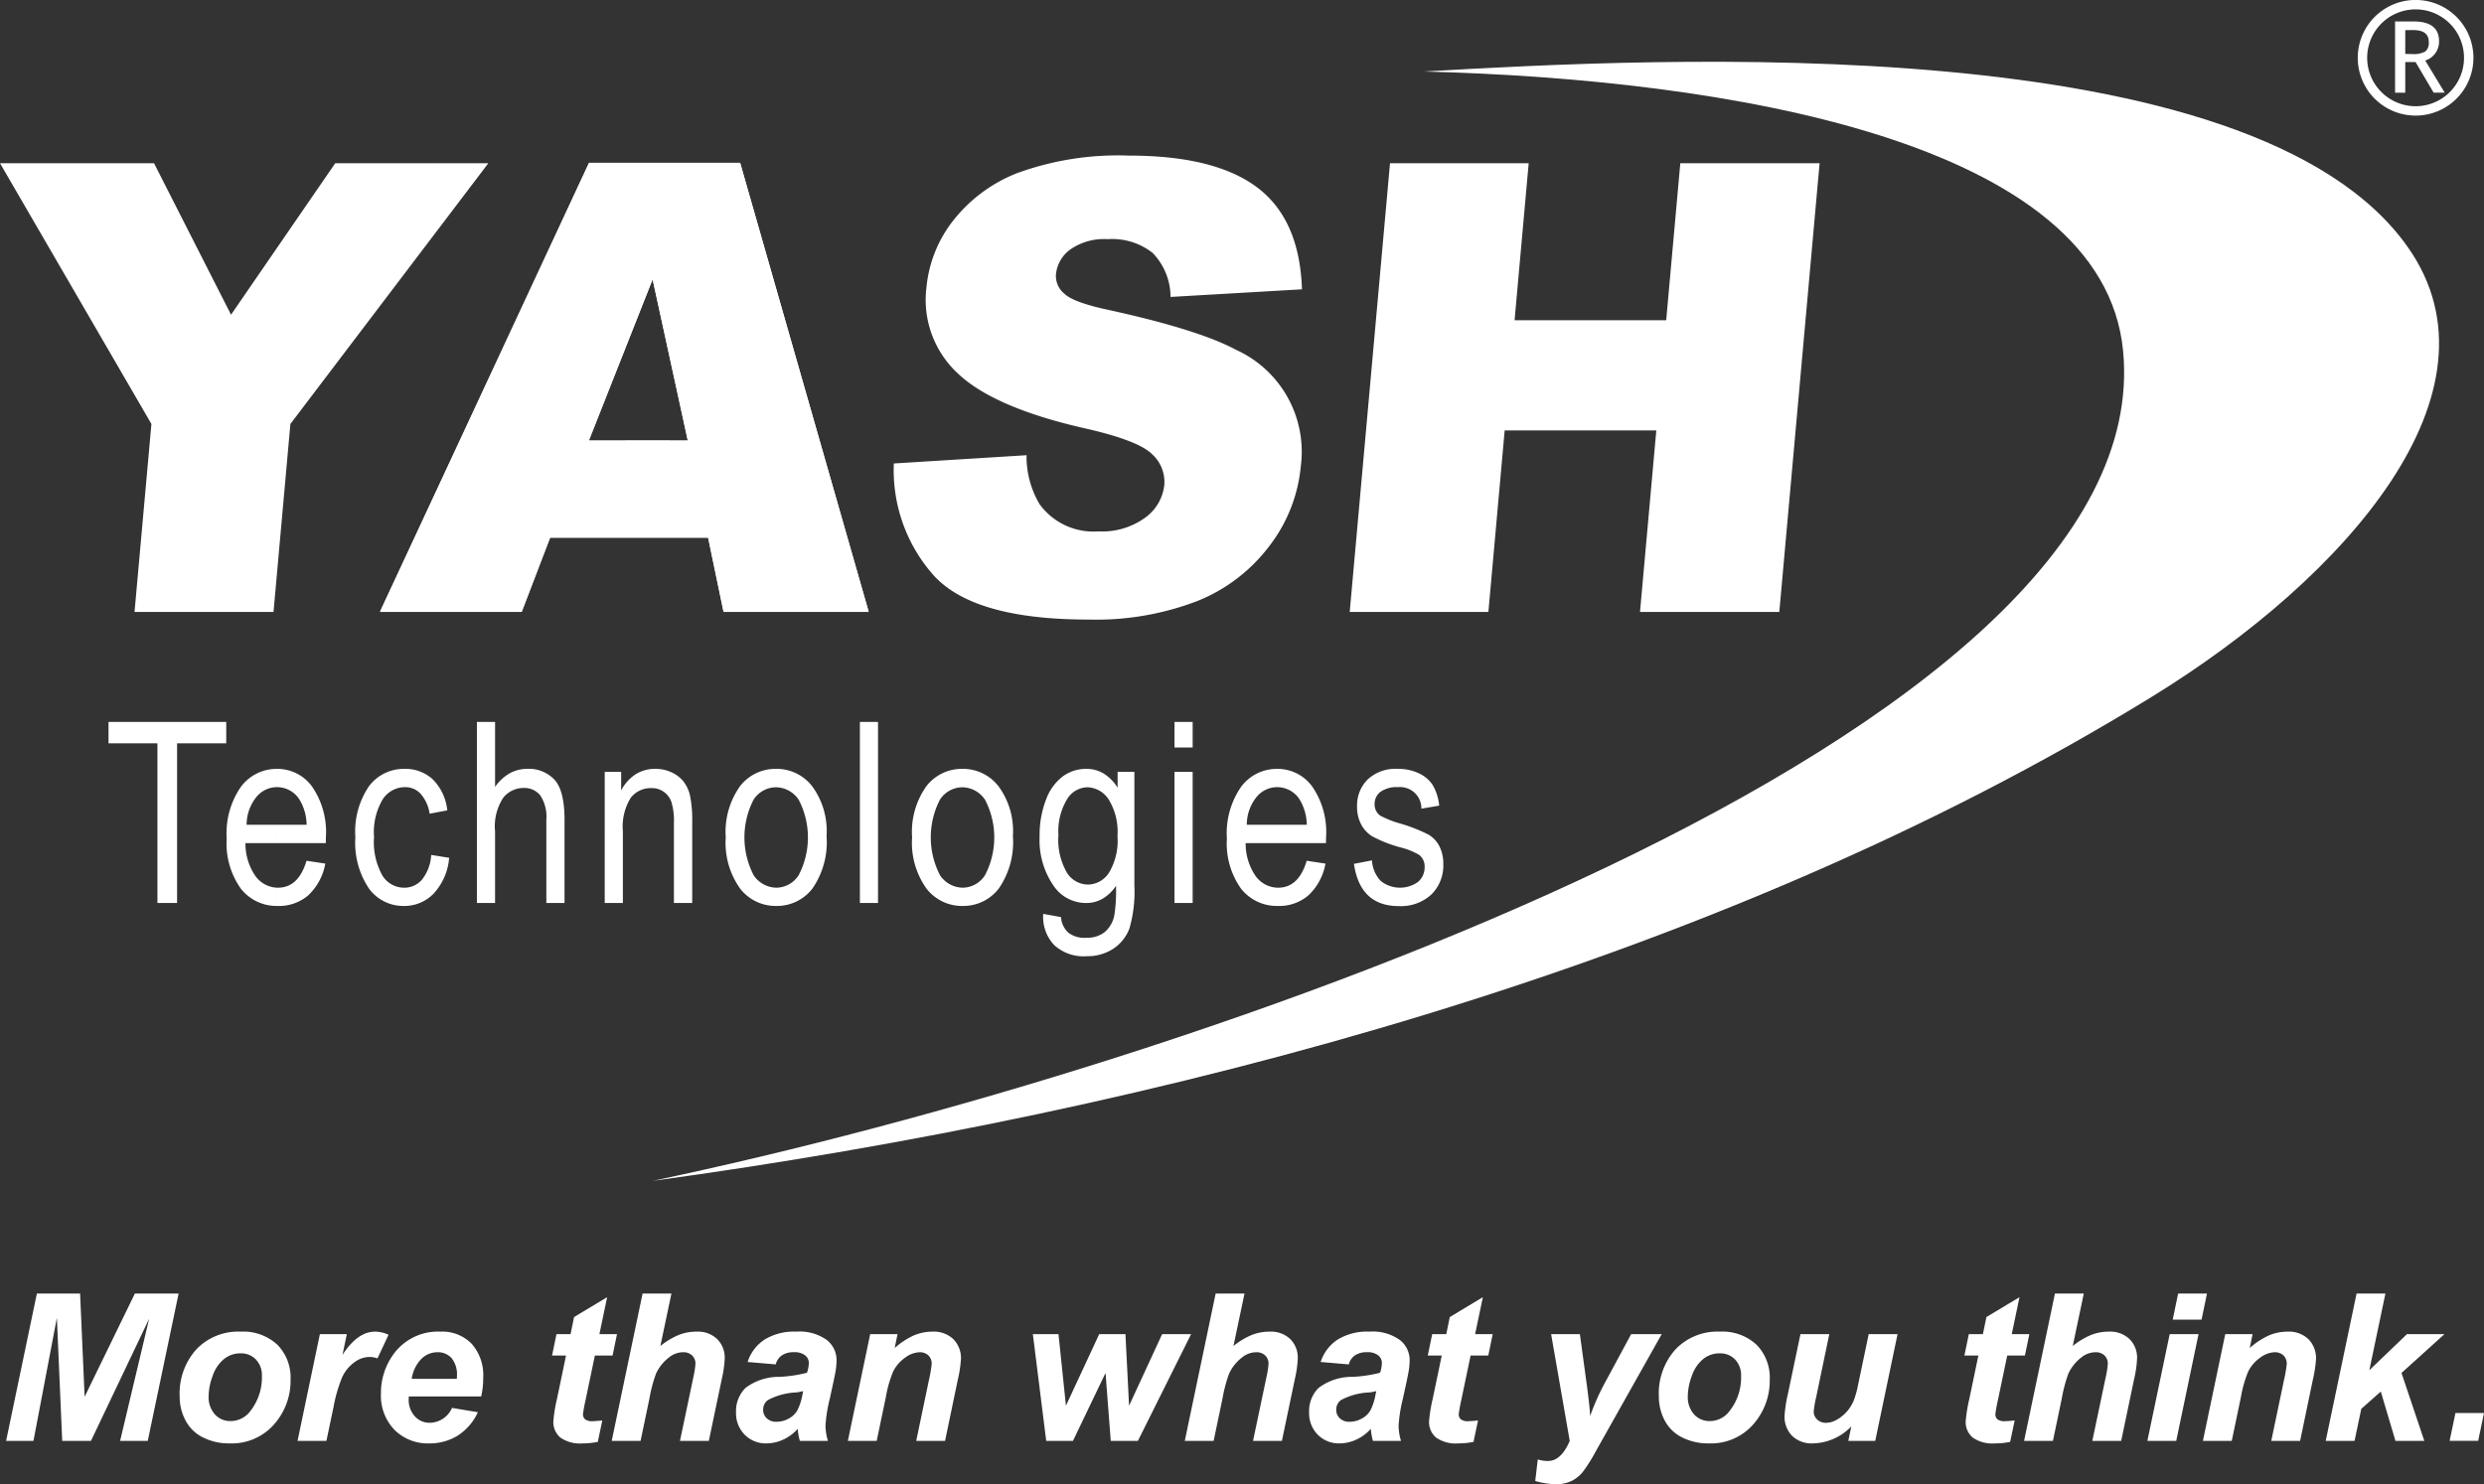 <svg xmlns="http://www.w3.org/2000/svg" viewBox="0 0 244.754 146.283"><rect x="0" y="0" width="244.754" height="146.283" fill="#333333" stroke="none"/><title>new</title><path d="M148.694,98.849v-1.801q.068.003.135.003,2.02,0,2.813-2.655l1.848.279a5.624,5.624,0,0,1-1.673,3.124,4.408,4.408,0,0,1-3.001,1.052c-.041,0-.083-.001-.122-.002Zm0-6.193h0v-1.804h2.956a4.936,4.936,0,0,0-.714-2.505,2.623,2.623,0,0,0-2.207-1.206h-.035v-1.802h.047a4.222,4.222,0,0,1,3.433,1.727,7.891,7.891,0,0,1,1.376,5.004l-.009.586Zm7.602,2.044h0l1.778-.341a3.186,3.186,0,0,0,.863,2.027,3.044,3.044,0,0,0,3.683.088,1.893,1.893,0,0,0,.641-1.467,1.429,1.429,0,0,0-.551-1.196,6.928,6.928,0,0,0-1.823-.729,13.289,13.289,0,0,1-2.8-1.097,3.069,3.069,0,0,1-1.097-1.204,3.699,3.699,0,0,1-.387-1.716,3.608,3.608,0,0,1,1.056-2.692,4.024,4.024,0,0,1,2.937-1.035,4.789,4.789,0,0,1,2.073.428,3.297,3.297,0,0,1,1.373,1.143,5,5,0,0,1,.655,2.056l-1.754.295a2.103,2.103,0,0,0-2.301-2.119,2.725,2.725,0,0,0-1.742.47,1.483,1.483,0,0,0-.567,1.197,1.352,1.352,0,0,0,.543,1.134,9.685,9.685,0,0,0,1.949.777,15.486,15.486,0,0,1,2.888,1.139,2.894,2.894,0,0,1,1.022,1.147,3.82,3.82,0,0,1,.366,1.721,4.005,4.005,0,0,1-1.176,2.995,4.416,4.416,0,0,1-3.209,1.143q-3.813,0-4.42-4.163Zm-7.602-9.361h0v1.802a2.621,2.621,0,0,0-2.022,1.007,4.361,4.361,0,0,0-.934,2.704h2.956v1.804H145.626a5.611,5.611,0,0,0,1.01,3.286,2.751,2.751,0,0,0,2.059,1.107v1.801a4.467,4.467,0,0,1-3.526-1.706,7.673,7.673,0,0,1-1.392-4.936,8.036,8.036,0,0,1,1.404-5.106,4.374,4.374,0,0,1,3.514-1.761Zm-18.605,18.466h0v-1.819a2.759,2.759,0,0,0,1.649-.56,2.923,2.923,0,0,0,.956-1.687,16.25,16.25,0,0,0,.158-2.871,4.16,4.16,0,0,1-1.313,1.263,3.12,3.12,0,0,1-1.451.425v-1.812a2.516,2.516,0,0,0,2.057-1.143,6.154,6.154,0,0,0,.851-3.64,6.079,6.079,0,0,0-.876-3.619,2.59,2.59,0,0,0-2.032-1.187v-1.813a3.211,3.211,0,0,1,1.55.461,4.255,4.255,0,0,1,1.371,1.388v-1.558h1.653v11.172a13.162,13.162,0,0,1-.485,4.256,4.123,4.123,0,0,1-1.592,2.006,4.613,4.613,0,0,1-2.497.737Zm8.526-20.569h0v-2.522h1.79v2.522Zm0,15.324h0V85.633h1.79v12.926Zm-8.526-13.217h0v1.813c-.033-.001-.067-.002-.1-.002a2.409,2.409,0,0,0-1.965,1.188,6.082,6.082,0,0,0-.844,3.523,6.445,6.445,0,0,0,.838,3.711,2.47,2.47,0,0,0,2.058,1.167h.012v1.812c-.055.002-.114.004-.17.004a3.844,3.844,0,0,1-3.154-1.608,7.881,7.881,0,0,1-1.438-4.952,9.605,9.605,0,0,1,.636-3.641,5.015,5.015,0,0,1,1.662-2.289,3.897,3.897,0,0,1,2.306-.731c.054,0,.107.001.159.004Zm0,16.643h0v1.819c-.056.002-.114.003-.17.003a4.286,4.286,0,0,1-3.167-1.11,4.043,4.043,0,0,1-1.072-3.066l1.753.316a2.253,2.253,0,0,0,.731,1.541,2.579,2.579,0,0,0,1.691.502c.08,0,.157-.001.233-.005ZM117.728,98.851h0v-1.801l.046.001a2.638,2.638,0,0,0,2.173-1.238,8.039,8.039,0,0,0-.004-7.437,2.743,2.743,0,0,0-2.215-1.222v-1.816h0a4.431,4.431,0,0,1,3.54,1.706,7.458,7.458,0,0,1,1.425,4.916,8.044,8.044,0,0,1-1.4,5.186,4.409,4.409,0,0,1-3.565,1.704Zm0-13.512h0v1.816l-.049-.001a2.652,2.652,0,0,0-2.181,1.23,8.106,8.106,0,0,0,.013,7.441,2.736,2.736,0,0,0,2.218,1.225v1.801a4.422,4.422,0,0,1-3.548-1.708,7.747,7.747,0,0,1-1.42-5.049,7.766,7.766,0,0,1,1.408-5.049,4.412,4.412,0,0,1,3.56-1.706ZM99.368,98.851h0v-1.801l.045.001a2.635,2.635,0,0,0,2.172-1.238A8.033,8.033,0,0,0,101.582,88.376a2.742,2.742,0,0,0-2.214-1.222v-1.816h0a4.43,4.43,0,0,1,3.539,1.706,7.457,7.457,0,0,1,1.425,4.916,8.044,8.044,0,0,1-1.4,5.186,4.408,4.408,0,0,1-3.564,1.704Zm8.248-.291h0V80.713h1.786v17.846Zm-8.248-13.221h0v1.816l-.05-.001a2.654,2.654,0,0,0-2.182,1.23,8.117,8.117,0,0,0,.012,7.441,2.741,2.741,0,0,0,2.22,1.225v1.801a4.422,4.422,0,0,1-3.549-1.708,7.748,7.748,0,0,1-1.421-5.049,7.772,7.772,0,0,1,1.409-5.049,4.414,4.414,0,0,1,3.562-1.706Zm-49.223,13.51h0v-1.801c.044.002.09.003.134.003q2.02,0,2.813-2.655l1.849.279a5.631,5.631,0,0,1-1.675,3.124,4.404,4.404,0,0,1-3,1.052c-.041,0-.082-.001-.122-.002Zm0-6.193h0v-1.804h2.956a4.931,4.931,0,0,0-.714-2.505,2.62,2.62,0,0,0-2.206-1.206h-.035v-1.802h.047a4.221,4.221,0,0,1,3.432,1.727,7.888,7.888,0,0,1,1.375,5.004l-.008.586Zm15.234,1.167h0l1.766.282a5.894,5.894,0,0,1-1.529,3.528,4.004,4.004,0,0,1-2.938,1.218,4.181,4.181,0,0,1-3.428-1.708,8.072,8.072,0,0,1-1.346-5.061,7.948,7.948,0,0,1,1.358-5.057,4.289,4.289,0,0,1,3.486-1.686,3.971,3.971,0,0,1,2.771,1.022,5.045,5.045,0,0,1,1.442,3.069l-1.741.329a3.779,3.779,0,0,0-.889-1.965,2.032,2.032,0,0,0-1.521-.653,2.631,2.631,0,0,0-2.198,1.177,6.332,6.332,0,0,0-.869,3.731,6.772,6.772,0,0,0,.835,3.822,2.517,2.517,0,0,0,2.135,1.181,2.29,2.29,0,0,0,1.746-.784,4.294,4.294,0,0,0,.918-2.444Zm4.5,4.737h0V80.713h1.791v6.403a4.506,4.506,0,0,1,1.429-1.334,3.574,3.574,0,0,1,1.762-.444,3.439,3.439,0,0,1,2.671,1.08q.98,1.072.982,3.947v8.194h-1.792v-8.194a3.822,3.822,0,0,0-.598-2.409,2.001,2.001,0,0,0-1.641-.733,2.56,2.56,0,0,0-1.991.94,5.103,5.103,0,0,0-.823,3.324v7.072Zm12.594,0h0V85.633h1.62v1.836a4.226,4.226,0,0,1,1.43-1.6,3.594,3.594,0,0,1,1.944-.531,3.7,3.7,0,0,1,1.575.336,3.243,3.243,0,0,1,1.167.877,3.54,3.54,0,0,1,.665,1.404,11.798,11.798,0,0,1,.22,2.655v7.948H89.291v-7.866a6.379,6.379,0,0,0-.245-2.081,2.021,2.021,0,0,0-1.958-1.376,2.5,2.5,0,0,0-2.056.964,5.397,5.397,0,0,0-.769,3.299v7.061Zm-44.072,0h0V82.82h-4.82v-2.107h11.601v2.107h-4.845v15.739Zm11.744-13.221h0v1.802a2.62,2.62,0,0,0-2.022,1.007,4.368,4.368,0,0,0-.935,2.704h2.956v1.804h-3.069a5.608,5.608,0,0,0,1.01,3.286,2.753,2.753,0,0,0,2.059,1.107v1.801a4.465,4.465,0,0,1-3.525-1.706,7.668,7.668,0,0,1-1.393-4.936,8.037,8.037,0,0,1,1.405-5.106,4.372,4.372,0,0,1,3.513-1.761Z" transform="translate(-22.889 -9.559)" fill="#fff"/><path d="M110.96,55.239h0l13.077-.814a9.187,9.187,0,0,0,1.286,4.829,6.557,6.557,0,0,0,5.794,2.678,7.189,7.189,0,0,0,4.631-1.369,4.573,4.573,0,0,0,1.861-3.182,3.692,3.692,0,0,0-1.226-3.079c-.928-.907-3.177-1.761-6.771-2.564q-8.807-2.024-12.337-5.364a9.893,9.893,0,0,1-3.095-8.537,12.572,12.572,0,0,1,2.556-6.445A14.941,14.941,0,0,1,123.104,26.625a29.031,29.031,0,0,1,11.028-1.73q8.48,0,12.649,3.151,4.166,3.15,4.394,10.028l-12.949.752a6.258,6.258,0,0,0-1.773-4.346,6.454,6.454,0,0,0-4.409-1.349,5.836,5.836,0,0,0-3.684,1.009,3.436,3.436,0,0,0-1.425,2.462,2.241,2.241,0,0,0,.818,1.895c.596.586,2.071,1.122,4.447,1.627q8.784,1.93,12.478,3.913a11.03,11.03,0,0,1,6.385,11.449,15.195,15.195,0,0,1-3.061,7.836,16.642,16.642,0,0,1-7.068,5.448,27.82,27.82,0,0,1-10.813,1.853q-11.273,0-15.229-4.345A15.617,15.617,0,0,1,110.96,55.239Zm48.891-29.592h13.663L172.124,41.122h14.939l1.39-15.476h13.725L198.208,69.87H184.483l1.605-17.885h-14.94l-1.605,17.885h-13.663l3.97-44.224Zm-94.181,0h5.335l-5.335,7.031v-7.031Zm20.113,36.923v-9.565h4.875l-3.463-15.898-1.412,3.569V25.647h10.038L108.48,69.87H94.178l-1.517-7.3Zm0-36.923h-4.86l-15.253,32.764v11.46h8.627l2.797-7.3h8.689v-9.565h-4.875l4.875-12.329V25.647Zm-62.894,0h15.177l7.587,14.93,10.267-14.93h9.749v7.031L51.502,51.346l-1.662,18.524H36.145l1.663-18.524-14.919-25.7Zm42.781,32.764h0l-5.335,11.46h5.335V58.411Z" transform="translate(-22.889 -9.559)" fill="#fff"/><path d="M95.82,25.602l12.66,44.23H94.18l-1.52-7.3H85.78v-9.57h4.88l-3.47-15.9-1.41,3.57v-15.03Zm-14.91,27.36,4.87-12.33v-15.03H80.92l-15.25,32.77v11.46H74.3l2.79-7.3h8.69v-9.57Zm-20.58,16.87h5.34v-11.46Z" transform="translate(-22.889 -9.559)" fill="#fff"/><path d="M163.194,16.608c29.674.756,66.906,6.782,68.89,27.546,3.611,37.86-90.813,70.429-144.866,81.79,49.706-6.815,104.403-21.088,147.7-47.71,19.115-11.755,35.248-30.052,25.229-44.303-15.313-21.786-74.085-18.649-96.953-17.323Z" transform="translate(-22.889 -9.559)" fill="#fff" fill-rule="evenodd"/><path d="M255.204,15.254a5.699,5.699,0,0,1,11.398,0,5.699,5.699,0,0,1-11.398,0Zm10.47,0a4.771,4.771,0,1,0-8.143,3.376,4.769,4.769,0,0,0,8.143-3.376Zm-2.992,3.439-1.782-3.017h-1.015v3.017h-1.005v-7.022h1.8q2.534,0,2.535,1.943a1.948,1.948,0,0,1-1.361,1.91l1.919,3.168Zm-2.797-6.16v2.333q.127.017.659.017a2.407,2.407,0,0,0,1.318-.249,1.117,1.117,0,0,0,.338-.951q0-1.158-1.521-1.158h-.397Z" transform="translate(-22.889 -9.559)" fill="#fff"/><path d="M31.852,151.574h-2.833l-.525-12.134-2.308,12.134H23.491l3.031-14.521h4.259l.446,10.172,4.953-10.172h4.309l-3.041,14.521h-2.724L37.587,139.529Z" transform="translate(-22.889 -9.559)" fill="#fff"/><path d="M40.593,147.206a6.495,6.495,0,0,1,1.649-4.661,5.698,5.698,0,0,1,4.334-1.739,4.967,4.967,0,0,1,3.635,1.283,4.614,4.614,0,0,1,1.308,3.451,6.478,6.478,0,0,1-1.634,4.418,5.534,5.534,0,0,1-4.378,1.862,5.654,5.654,0,0,1-2.635-.594,3.878,3.878,0,0,1-1.713-1.684A5.003,5.003,0,0,1,40.593,147.206Zm8.103-2.031a2.228,2.228,0,0,0-.59-1.62,2.02,2.02,0,0,0-1.521-.609,2.549,2.549,0,0,0-1.634.569,3.666,3.666,0,0,0-1.109,1.654,5.85,5.85,0,0,0-.396,1.996,2.534,2.534,0,0,0,.614,1.792,2.016,2.016,0,0,0,1.545.664,2.411,2.411,0,0,0,1.961-1A5.357,5.357,0,0,0,48.696,145.175Z" transform="translate(-22.889 -9.559)" fill="#fff"/><path d="M54.407,141.054h2.655l-.426,2.041q1.486-2.289,3.219-2.289a3.296,3.296,0,0,1,1.318.308l-1.09,2.328a2.409,2.409,0,0,0-.822-.139,2.534,2.534,0,0,0-1.491.554,3.721,3.721,0,0,0-1.184,1.482,14.757,14.757,0,0,0-.842,2.937l-.693,3.298H52.208Z" transform="translate(-22.889 -9.559)" fill="#fff"/><path d="M70.3,147.195H63.169c-.007.113-.01.198-.01.258a2.386,2.386,0,0,0,.599,1.693,1.923,1.923,0,0,0,1.461.644,2.434,2.434,0,0,0,2.209-1.466l2.545.426a5.36,5.36,0,0,1-1.986,2.304,5.205,5.205,0,0,1-2.788.767,4.633,4.633,0,0,1-3.447-1.342,4.83,4.83,0,0,1-1.327-3.551,6.462,6.462,0,0,1,1.199-3.843,5.398,5.398,0,0,1,4.666-2.278,4.046,4.046,0,0,1,3.071,1.194,4.648,4.648,0,0,1,1.139,3.343A7.945,7.945,0,0,1,70.3,147.195Zm-2.397-1.733c.007-.125.01-.221.01-.287a2.553,2.553,0,0,0-.525-1.753,1.798,1.798,0,0,0-1.407-.585,2.234,2.234,0,0,0-1.58.664,3.54,3.54,0,0,0-.946,1.961Z" transform="translate(-22.889 -9.559)" fill="#fff"/><path d="M77.284,143.164l.436-2.11h1.387l.347-1.684,3.259-1.961-.763,3.645h1.733l-.436,2.11H81.503l-.921,4.408a13.644,13.644,0,0,0-.248,1.368.645.645,0,0,0,.208.51,1.161,1.161,0,0,0,.753.183q.188,0,.941-.07l-.446,2.11a7.557,7.557,0,0,1-1.505.149,3.357,3.357,0,0,1-2.189-.58,1.997,1.997,0,0,1-.683-1.609,15.022,15.022,0,0,1,.366-2.239l.881-4.23Z" transform="translate(-22.889 -9.559)" fill="#fff"/><path d="M86.006,151.574H83.163l3.041-14.521h2.843l-1.09,5.17a7.481,7.481,0,0,1,1.793-1.084,4.768,4.768,0,0,1,1.783-.332,2.75,2.75,0,0,1,2.021.733,2.579,2.579,0,0,1,.743,1.921,10.741,10.741,0,0,1-.277,1.962l-1.288,6.151h-2.843l1.317-6.27a8.882,8.882,0,0,0,.208-1.308,1.121,1.121,0,0,0-.327-.842,1.229,1.229,0,0,0-.891-.317,2.236,2.236,0,0,0-1.367.495,4.298,4.298,0,0,0-1.297,1.605,14.32,14.32,0,0,0-.654,2.467Z" transform="translate(-22.889 -9.559)" fill="#fff"/><path d="M99.324,144.036l-2.773-.238a4.174,4.174,0,0,1,1.659-2.199,5.55,5.55,0,0,1,3.135-.792,4.595,4.595,0,0,1,3.001.818,2.517,2.517,0,0,1,.971,1.996,6.553,6.553,0,0,1-.084,1.011q-.085.534-.59,2.812a14.451,14.451,0,0,0-.416,2.635,5.423,5.423,0,0,0,.238,1.495h-2.763a5.419,5.419,0,0,1-.208-1.189,4.361,4.361,0,0,1-1.436,1.065,3.915,3.915,0,0,1-1.634.371,2.918,2.918,0,0,1-2.16-.857,2.992,2.992,0,0,1-.851-2.204,3.189,3.189,0,0,1,.936-2.407,5.451,5.451,0,0,1,3.343-1.09,13.271,13.271,0,0,0,2.714-.406,3.506,3.506,0,0,0,.179-.952.954.954,0,0,0-.367-.762,1.658,1.658,0,0,0-1.09-.308,2.053,2.053,0,0,0-1.203.312A1.549,1.549,0,0,0,99.324,144.036Zm2.704,2.634a5.683,5.683,0,0,1-.683.129,6.485,6.485,0,0,0-2.794.753,1.145,1.145,0,0,0-.465.96,1.115,1.115,0,0,0,.356.838,1.305,1.305,0,0,0,.941.341,2.49,2.49,0,0,0,1.213-.312,2.132,2.132,0,0,0,.852-.803,5.483,5.483,0,0,0,.501-1.53Z" transform="translate(-22.889 -9.559)" fill="#fff"/><path d="M108.63,141.054h2.694l-.277,1.367a7.413,7.413,0,0,1,1.887-1.242,4.687,4.687,0,0,1,1.847-.372,2.774,2.774,0,0,1,2.045.743,2.654,2.654,0,0,1,.748,1.972,12.478,12.478,0,0,1-.327,2.1l-1.238,5.953h-2.843l1.248-5.973a13.194,13.194,0,0,0,.277-1.595,1.14,1.14,0,0,0-.322-.857,1.236,1.236,0,0,0-.896-.312,2.516,2.516,0,0,0-1.387.525,3.653,3.653,0,0,0-1.199,1.387,11.741,11.741,0,0,0-.713,2.507l-.901,4.318h-2.843Z" transform="translate(-22.889 -9.559)" fill="#fff"/><path d="M135.009,151.574h-2.674l-.515-6.696-3.209,6.696h-2.635l-1.317-10.52h2.526l.733,7.053,3.279-7.053h2.585l.357,7.053,3.259-7.053h2.853Z" transform="translate(-22.889 -9.559)" fill="#fff"/><path d="M142.472,151.574h-2.843l3.041-14.521h2.843l-1.09,5.17a7.481,7.481,0,0,1,1.793-1.084,4.772,4.772,0,0,1,1.783-.332,2.752,2.752,0,0,1,2.021.733,2.578,2.578,0,0,1,.742,1.921,10.812,10.812,0,0,1-.276,1.962l-1.288,6.151h-2.844l1.318-6.27a8.851,8.851,0,0,0,.208-1.308,1.119,1.119,0,0,0-.327-.842,1.229,1.229,0,0,0-.891-.317,2.236,2.236,0,0,0-1.367.495,4.298,4.298,0,0,0-1.297,1.605,14.32,14.32,0,0,0-.654,2.467Z" transform="translate(-22.889 -9.559)" fill="#fff"/><path d="M155.79,144.036l-2.773-.238a4.175,4.175,0,0,1,1.659-2.199,5.552,5.552,0,0,1,3.135-.792,4.599,4.599,0,0,1,3.002.818,2.516,2.516,0,0,1,.971,1.996,6.553,6.553,0,0,1-.084,1.011q-.084.534-.589,2.812a14.37,14.37,0,0,0-.416,2.635,5.441,5.441,0,0,0,.237,1.495h-2.763a5.42,5.42,0,0,1-.209-1.189,4.344,4.344,0,0,1-1.436,1.065,3.915,3.915,0,0,1-1.634.371,2.917,2.917,0,0,1-2.159-.857,2.992,2.992,0,0,1-.851-2.204,3.189,3.189,0,0,1,.936-2.407,5.451,5.451,0,0,1,3.344-1.09,13.27,13.27,0,0,0,2.713-.406,3.501,3.501,0,0,0,.178-.952.957.957,0,0,0-.366-.762,1.659,1.659,0,0,0-1.09-.308,2.055,2.055,0,0,0-1.204.312A1.554,1.554,0,0,0,155.79,144.036Zm2.704,2.634a5.674,5.674,0,0,1-.684.129,6.479,6.479,0,0,0-2.792.753,1.144,1.144,0,0,0-.466.96,1.117,1.117,0,0,0,.356.838,1.304,1.304,0,0,0,.941.341,2.497,2.497,0,0,0,1.214-.312,2.137,2.137,0,0,0,.851-.803,5.465,5.465,0,0,0,.501-1.53Z" transform="translate(-22.889 -9.559)" fill="#fff"/><path d="M163.571,143.164l.435-2.11h1.387l.347-1.684,3.259-1.961-.763,3.645h1.733l-.436,2.11h-1.743l-.921,4.408a13.644,13.644,0,0,0-.248,1.368.647.647,0,0,0,.208.51,1.162,1.162,0,0,0,.753.183c.125,0,.438-.023.941-.07l-.446,2.11a7.563,7.563,0,0,1-1.506.149,3.36,3.36,0,0,1-2.19-.58,1.998,1.998,0,0,1-.683-1.609,15.052,15.052,0,0,1,.367-2.239l.881-4.23Z" transform="translate(-22.889 -9.559)" fill="#fff"/><path d="M175.725,141.054h2.834l.713,5.24q.267,2.02.297,2.833a22.616,22.616,0,0,1,1.525-3.407l2.516-4.666h3.011l-6.497,11.55a16.147,16.147,0,0,1-1.263,2.011,3.33,3.33,0,0,1-1.109.901,3.434,3.434,0,0,1-1.561.327,7.621,7.621,0,0,1-2.031-.316l.248-2.12a3.602,3.602,0,0,0,1.001.149q1.307,0,2.149-1.981Z" transform="translate(-22.889 -9.559)" fill="#fff"/><path d="M186.34,147.206a6.49,6.49,0,0,1,1.649-4.661,5.696,5.696,0,0,1,4.333-1.739,4.967,4.967,0,0,1,3.635,1.283,4.614,4.614,0,0,1,1.308,3.451,6.478,6.478,0,0,1-1.634,4.418,5.534,5.534,0,0,1-4.378,1.862,5.649,5.649,0,0,1-2.634-.594,3.885,3.885,0,0,1-1.714-1.684A5.008,5.008,0,0,1,186.34,147.206Zm8.102-2.031a2.232,2.232,0,0,0-.589-1.62,2.02,2.02,0,0,0-1.521-.609,2.547,2.547,0,0,0-1.634.569A3.654,3.654,0,0,0,189.589,145.17a5.85,5.85,0,0,0-.396,1.996,2.532,2.532,0,0,0,.614,1.792,2.014,2.014,0,0,0,1.545.664,2.412,2.412,0,0,0,1.961-1A5.354,5.354,0,0,0,194.443,145.175Z" transform="translate(-22.889 -9.559)" fill="#fff"/><path d="M200.291,141.054h2.843l-1.298,6.231a9.81,9.81,0,0,0-.237,1.396,1.052,1.052,0,0,0,.336.783,1.186,1.186,0,0,0,.862.327,2.019,2.019,0,0,0,.743-.143,3.184,3.184,0,0,0,.752-.436,4.002,4.002,0,0,0,.693-.668,4.272,4.272,0,0,0,.575-.991,9.437,9.437,0,0,0,.406-1.486l1.05-5.013h2.843l-2.199,10.52h-2.654l.297-1.427a5.386,5.386,0,0,1-3.794,1.674,2.756,2.756,0,0,1-2.04-.743,2.691,2.691,0,0,1-.743-1.991,13.486,13.486,0,0,1,.336-2.17Z" transform="translate(-22.889 -9.559)" fill="#fff"/><path d="M216.447,143.164l.435-2.11h1.387l.347-1.684,3.259-1.961-.763,3.645h1.733l-.436,2.11h-1.743l-.921,4.408a13.644,13.644,0,0,0-.248,1.368.647.647,0,0,0,.208.51,1.162,1.162,0,0,0,.753.183c.125,0,.438-.023.941-.07l-.446,2.11a7.563,7.563,0,0,1-1.506.149,3.36,3.36,0,0,1-2.19-.58,1.998,1.998,0,0,1-.683-1.609,15.052,15.052,0,0,1,.367-2.239l.881-4.23Z" transform="translate(-22.889 -9.559)" fill="#fff"/><path d="M225.169,151.574h-2.843l3.041-14.521h2.843l-1.09,5.17a7.489,7.489,0,0,1,1.792-1.084,4.772,4.772,0,0,1,1.783-.332,2.751,2.751,0,0,1,2.021.733,2.579,2.579,0,0,1,.743,1.921,10.741,10.741,0,0,1-.277,1.962l-1.288,6.151h-2.843l1.317-6.27a8.912,8.912,0,0,0,.209-1.308,1.12,1.12,0,0,0-.328-.842,1.226,1.226,0,0,0-.891-.317,2.236,2.236,0,0,0-1.367.495,4.298,4.298,0,0,0-1.297,1.605,14.303,14.303,0,0,0-.654,2.467Z" transform="translate(-22.889 -9.559)" fill="#fff"/><path d="M236.674,141.054h2.842l-2.198,10.52h-2.843Zm.831-4.001h2.843l-.535,2.575h-2.842Z" transform="translate(-22.889 -9.559)" fill="#fff"/><path d="M242.147,141.054h2.694l-.277,1.367a7.421,7.421,0,0,1,1.886-1.242,4.69,4.69,0,0,1,1.848-.372,2.777,2.777,0,0,1,2.045.743,2.656,2.656,0,0,1,.747,1.972,12.459,12.459,0,0,1-.327,2.1l-1.238,5.953h-2.843l1.249-5.973a13.194,13.194,0,0,0,.277-1.595,1.138,1.138,0,0,0-.322-.857,1.234,1.234,0,0,0-.896-.312,2.515,2.515,0,0,0-1.387.525,3.659,3.659,0,0,0-1.199,1.387,11.759,11.759,0,0,0-.712,2.507l-.902,4.318h-2.843Z" transform="translate(-22.889 -9.559)" fill="#fff"/><path d="M252.047,151.574l3.041-14.521h2.842l-1.585,7.558,3.705-3.556h3.694l-4.23,3.824,2.249,6.696h-2.843l-1.446-4.863-1.922,1.703-.663,3.16Z" transform="translate(-22.889 -9.559)" fill="#fff"/><path d="M264.829,148.828h2.813l-.574,2.744h-2.813Z" transform="translate(-22.889 -9.559)" fill="#fff"/><rect x="61.611" y="43.441" width="4.375" height="9.5" fill="#fff"/></svg>
